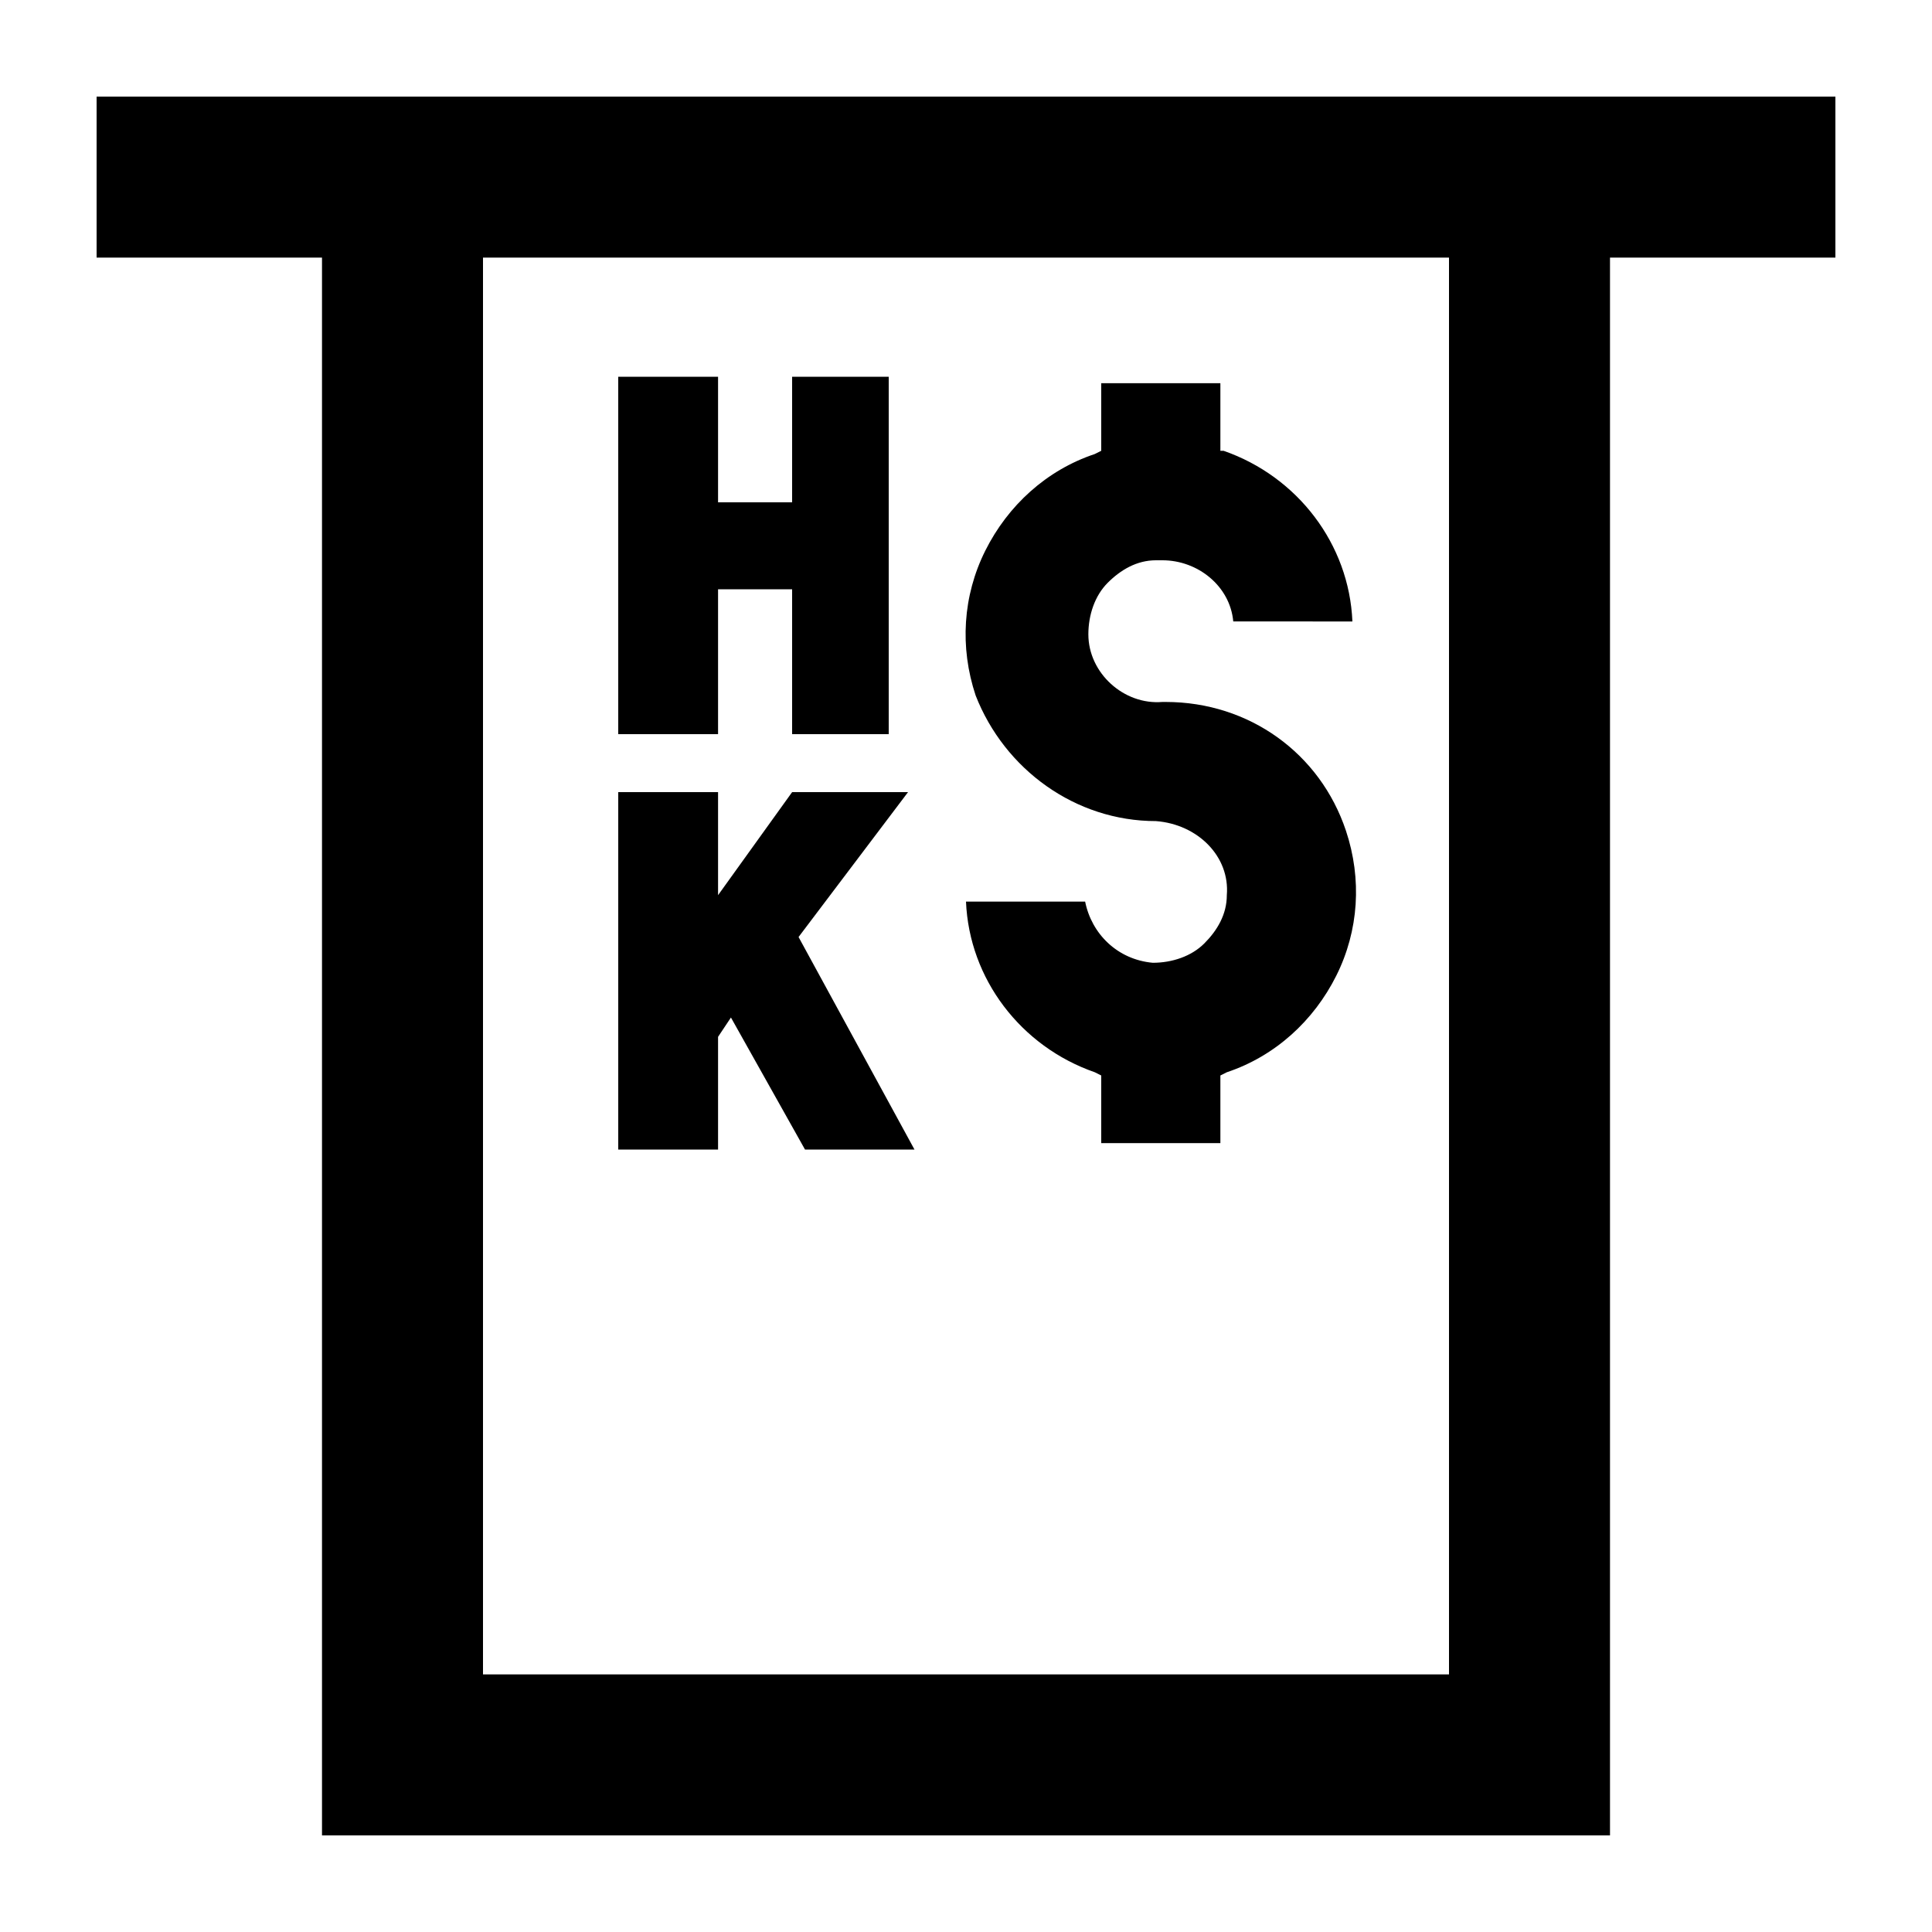 <svg xmlns="http://www.w3.org/2000/svg" viewBox="0 0 60 60"><switch><g><path d="M3 3v5h7v49h40V8h7V3H3zm42 49H15V8h30v44z"/><path d="M35.9 25.5c1.3.1 2.3 1.1 2.2 2.3 0 .6-.3 1.1-.7 1.5s-1 .6-1.6.6c-1.1-.1-1.9-.9-2.1-1.9H30c.1 2.4 1.7 4.5 4 5.3l.2.1v2.1h3.7v-2.1l.2-.1c1.5-.5 2.7-1.6 3.4-3s.8-3 .3-4.5c-.8-2.4-3-4-5.6-4h-.1c-1.2.1-2.3-.9-2.3-2.1 0-.6.2-1.2.6-1.6.4-.4.9-.7 1.5-.7h.2c1.1 0 2.1.8 2.2 1.9H42c-.1-2.4-1.7-4.5-4-5.3h-.1v-2.1h-3.7V14l-.2.1c-1.5.5-2.7 1.6-3.4 3-.7 1.4-.8 3-.3 4.5.9 2.3 3.1 3.9 5.6 3.9zM22.3 18.3h2.3v4.5h3V11.7h-3v3.9h-2.3v-3.9h-3.1v11.1h3.1zM22.3 32.2l.4-.6 2.3 4.1h3.4l-3.6-6.6 3.4-4.5h-3.6l-2.3 3.2v-3.2h-3.1v11.1h3.1z"/></g></switch></svg>